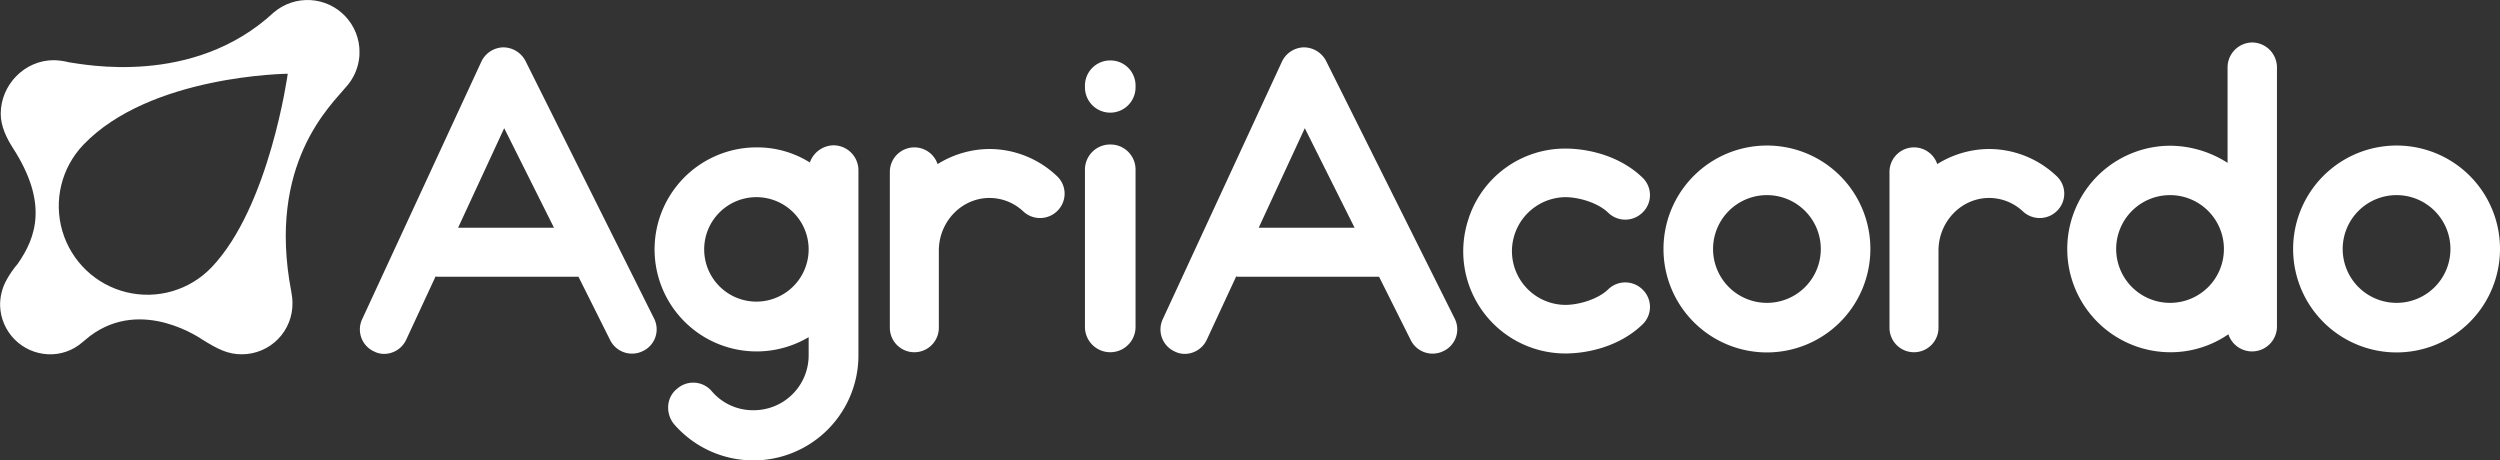 <svg xmlns="http://www.w3.org/2000/svg" xmlns:xlink="http://www.w3.org/1999/xlink" viewBox="0 0 1067.849 196.656"><rect x="0" y="0" width="1067.849" height="196.656" fill="#333333" stroke="none"/><defs><style>.e2ac3bdb-ff31-4a1e-8e3d-0984491aafa8{fill:none;}.e49da096-dfc7-4289-90b4-d7cddd3ca44b{clip-path:url(#bf7bb532-7a05-4ff8-b434-0442e43ce541);}.ad1553ed-47be-44c2-9bb2-fbea8ece0c62{fill:#fff;}.f011d61d-ccc2-4618-97d4-f72d016a60d9{fill:url(#a4429082-28e4-408d-8267-ccc107a3eca6);}.eaa948eb-b8cd-494d-9af3-f18ea67326cb{fill:url(#e875db56-8bb8-4d30-a678-80a91929ea6a);}.fe66541a-0622-49b4-9e5f-80381e53e76d{fill:url(#b6ffb82f-7751-4872-aff0-f45923f12cae);}.e133563f-e17d-4985-aeb2-28a02c6c86b0{fill:url(#fac9be5b-21ef-45a3-a6a1-4819f730ee42);}.e5320637-d62c-4b4f-91c1-441d34971ba0{fill:url(#ea58f558-dc4d-4fd8-8a7d-e5e190e085c7);}.b503b986-dff4-4374-a11f-3571090c76fd{fill:url(#ae91677e-484b-4b40-a7f9-6162773b6f53);}.eba76c92-1df3-4138-816b-ca0563e22eed{fill:url(#ae383c71-f5fe-41c1-8cf3-f233690281c1);}.f0065a2b-ad5a-463d-8331-657ea43a2ad5{fill:url(#f0136141-8c5e-48c0-8b82-af3c740f6bd7);}.b1630494-6502-4d9e-9cfc-674840d7a697{fill:url(#f4fd282c-de9b-45b5-bc9d-4370f6ce71aa);}.f310b059-6cc8-4b89-bbd9-920e982e272d{fill:url(#b19e2e85-741b-4128-987b-1387dea3bcfc);}.a3374117-5caf-4eab-86c5-115e2aba330e{fill:url(#a59294bf-0198-4280-9303-2842ea2a6f1d);}</style><clipPath id="bf7bb532-7a05-4ff8-b434-0442e43ce541" transform="translate(0.038)"><path class="e2ac3bdb-ff31-4a1e-8e3d-0984491aafa8" d="M153.534,22.224A22.216,22.216,0,0,0,116.986,5.242c-.022.022-.04.025-.06.043-34.533,32.03-81.65,22.075-87.488,21.331a27.955,27.955,0,0,0-6.555-.907C10.506,25.709.273,36.217.273,48.589c0,5.318,2.506,10.442,5.214,14.641,15.173,23.526,9.89,38.22,2.019,49.478a41.514,41.514,0,0,0-4.731,6.821A21.906,21.906,0,0,0,.008,130.698a21.449,21.449,0,0,0,20.355,20.616,20.775,20.775,0,0,0,14.718-5.056c2.194-1.837,2.969-2.468,3.263-2.689,22.495-16.938,48.037,1.506,48.478,1.761l.011 0c6.073,3.72,10.462,6.062,16.548,6.002a21.634,21.634,0,0,0,21.51-22.031c0-.655-.043-1.298-.092-1.931-.011-.341-.306-2.219-.406-2.737-10.559-54.787,17.181-79.882,23.235-87.331.444-.476.866-.974,1.271-1.488a.13.13,0,0,1,.043-.043l-.011-.011a22.148,22.148,0,0,0,4.604-13.535M90.337,114.18A37.877,37.877,0,1,1,35.546,61.867c28.483-29.851,87.326-30.366,87.326-30.366S115.097,88.251,90.337,114.18Z"/></clipPath><linearGradient id="a4429082-28e4-408d-8267-ccc107a3eca6" x1="153.674" y1="85.696" x2="280.43" y2="85.696" gradientUnits="userSpaceOnUse"><stop offset="0.145" stop-color="#fff"/><stop offset="0.86" stop-color="#fff"/></linearGradient><linearGradient id="e875db56-8bb8-4d30-a678-80a91929ea6a" x1="495.642" y1="85.696" x2="622.397" y2="85.696" xlink:href="#a4429082-28e4-408d-8267-ccc107a3eca6"/><linearGradient id="b6ffb82f-7751-4872-aff0-f45923f12cae" x1="279.473" y1="129.363" x2="366.631" y2="129.363" xlink:href="#a4429082-28e4-408d-8267-ccc107a3eca6"/><linearGradient id="fac9be5b-21ef-45a3-a6a1-4819f730ee42" x1="380.049" y1="106.704" x2="454.7" y2="106.704" xlink:href="#a4429082-28e4-408d-8267-ccc107a3eca6"/><linearGradient id="ea58f558-dc4d-4fd8-8a7d-e5e190e085c7" x1="807.039" y1="106.704" x2="881.69" y2="106.704" xlink:href="#a4429082-28e4-408d-8267-ccc107a3eca6"/><linearGradient id="ae91677e-484b-4b40-a7f9-6162773b6f53" x1="463.385" y1="106.09" x2="485" y2="106.09" xlink:href="#a4429082-28e4-408d-8267-ccc107a3eca6"/><linearGradient id="ae383c71-f5fe-41c1-8cf3-f233690281c1" x1="463.385" y1="36.972" x2="485" y2="36.972" xlink:href="#a4429082-28e4-408d-8267-ccc107a3eca6"/><linearGradient id="f0136141-8c5e-48c0-8b82-af3c740f6bd7" x1="882.765" y1="84.3" x2="972.542" y2="84.3" xlink:href="#a4429082-28e4-408d-8267-ccc107a3eca6"/><linearGradient id="f4fd282c-de9b-45b5-bc9d-4370f6ce71aa" x1="979.445" y1="106.353" x2="1067.811" y2="106.353" xlink:href="#a4429082-28e4-408d-8267-ccc107a3eca6"/><linearGradient id="b19e2e85-741b-4128-987b-1387dea3bcfc" x1="710.505" y1="106.353" x2="798.871" y2="106.353" xlink:href="#a4429082-28e4-408d-8267-ccc107a3eca6"/><linearGradient id="a59294bf-0198-4280-9303-2842ea2a6f1d" x1="624.971" y1="107.222" x2="704.732" y2="107.222" xlink:href="#a4429082-28e4-408d-8267-ccc107a3eca6"/></defs><title>Recurso 5</title><g id="e7edb361-860d-4af8-9108-befd33c75671" data-name="Capa 2"><g id="efdebae7-ba26-4050-b6e3-c53e0b5717bd" data-name="Capa 1"><g class="e49da096-dfc7-4289-90b4-d7cddd3ca44b"><rect class="ad1553ed-47be-44c2-9bb2-fbea8ece0c62" width="153.537" height="151.714"/></g><path class="f011d61d-ccc2-4618-97d4-f72d016a60d9" d="M224.392,25.985a10.747,10.747,0,0,0-9.425-5.754h-.166a10.606,10.606,0,0,0-9.237,6.103l-50.906,110.002a10.319,10.319,0,0,0,5.056,13.773,9.497,9.497,0,0,0,4.359,1.052,10.452,10.452,0,0,0,9.415-6.103l12.549-27.025a2.557,2.557,0,0,0,1.224.177h59.789l13.596,27.192a10.421,10.421,0,0,0,13.955,4.53,10.24,10.24,0,0,0,4.708-13.945ZM195.628,97.282,215.326,54.755l21.271,42.527Z" transform="translate(0.038)"/><path class="eaa948eb-b8cd-494d-9af3-f18ea67326cb" d="M566.359,25.985a10.747,10.747,0,0,0-9.425-5.754h-.166A10.606,10.606,0,0,0,547.53,26.334l-50.905,110.002a10.319,10.319,0,0,0,5.056,13.773,9.494,9.494,0,0,0,4.358,1.052,10.452,10.452,0,0,0,9.415-6.103l12.549-27.025a2.555,2.555,0,0,0,1.223.177h59.789l13.596,27.192a10.421,10.421,0,0,0,13.955,4.53,10.24,10.24,0,0,0,4.707-13.945ZM537.595,97.282,557.293,54.755l21.271,42.527Z" transform="translate(0.038)"/><path class="fe66541a-0622-49b4-9e5f-80381e53e76d" d="M356.003,62.071a10.935,10.935,0,0,0-10.118,7.327,42.373,42.373,0,0,0-22.656-6.446,43.579,43.579,0,1,0,22.141,81.06v7.659a23.442,23.442,0,0,1-23.536,23.547,23.049,23.049,0,0,1-17.777-8.03,10.394,10.394,0,0,0-14.991-1.036c-4.541,3.655-4.884,10.451-1.229,14.986a44.861,44.861,0,0,0,78.795-29.468V72.698A10.676,10.676,0,0,0,356.003,62.071Zm-32.774,66.766a22.313,22.313,0,1,1,22.141-22.307A22.353,22.353,0,0,1,323.229,128.837Z" transform="translate(0.038)"/><path class="e133563f-e17d-4985-aeb2-28a02c6c86b0" d="M422.592,63.644a42.172,42.172,0,0,0-22.141,6.446,10.475,10.475,0,0,0-20.402,3.145v66.756a10.464,10.464,0,1,0,20.928,0V107.045c0-12.372,9.758-22.49,21.615-22.49a21.054,21.054,0,0,1,14.465,5.759,10.48,10.48,0,0,0,14.825-.526,10.259,10.259,0,0,0-.526-14.637A41.975,41.975,0,0,0,422.592,63.644Z" transform="translate(0.038)"/><path class="e5320637-d62c-4b4f-91c1-441d34971ba0" d="M849.582,63.644a42.171,42.171,0,0,0-22.141,6.446,10.475,10.475,0,0,0-20.402,3.145v66.756a10.464,10.464,0,1,0,20.928,0V107.045c0-12.372,9.758-22.49,21.615-22.49a21.055,21.055,0,0,1,14.465,5.759,10.48,10.48,0,0,0,14.825-.526,10.26,10.26,0,0,0-.526-14.637A41.977,41.977,0,0,0,849.582,63.644Z" transform="translate(0.038)"/><path class="b503b986-dff4-4374-a11f-3571090c76fd" d="M474.357,61.722a10.748,10.748,0,0,0-10.971,10.633v67.292a10.807,10.807,0,1,0,21.615,0V72.355A10.68,10.68,0,0,0,474.357,61.722Z" transform="translate(0.038)"/><path class="eba76c92-1df3-4138-816b-ca0563e22eed" d="M474.357,25.819a10.775,10.775,0,0,0-10.971,10.799v.87a10.809,10.809,0,0,0,21.615,0v-.87A10.71,10.71,0,0,0,474.357,25.819Z" transform="translate(0.038)"/><path class="f0065a2b-ad5a-463d-8331-657ea43a2ad5" d="M961.914,18.143a10.645,10.645,0,0,0-10.467,10.633V69.564a45.794,45.794,0,0,0-24.583-7.316,44.105,44.105,0,0,0,0,88.209,43.48,43.48,0,0,0,24.932-7.676,10.638,10.638,0,0,0,20.745-3.135V28.776A10.677,10.677,0,0,0,961.914,18.143Zm-35.05,111.22a23.01,23.01,0,1,1,23.021-23.01A22.978,22.978,0,0,1,926.864,129.363Z" transform="translate(0.038)"/><path class="b1630494-6502-4d9e-9cfc-674840d7a697" d="M1023.608,62.169a44.183,44.183,0,1,0,44.204,44.184A44.122,44.122,0,0,0,1023.608,62.169Zm.01,67.194a23.01,23.01,0,1,1,23.021-23.01A22.978,22.978,0,0,1,1023.617,129.363Z" transform="translate(0.038)"/><path class="f310b059-6cc8-4b89-bbd9-920e982e272d" d="M754.668,62.169a44.183,44.183,0,1,0,44.204,44.184A44.122,44.122,0,0,0,754.668,62.169Zm.01,67.194a23.01,23.01,0,1,1,23.021-23.01A22.978,22.978,0,0,1,754.677,129.363Z" transform="translate(0.038)"/><path class="a3374117-5caf-4eab-86c5-115e2aba330e" d="M647.227,99.26a23.106,23.106,0,0,1,21.334-15.047c5.577,0,13.778,2.265,18.303,6.623a10.472,10.472,0,0,0,14.814-.177,10.318,10.318,0,0,0-.166-14.815c-9.592-9.243-23.011-12.378-32.951-12.378a43.358,43.358,0,0,0-40.778,28.369c-.036.097-.081.19-.116.288-.174.479-.313.975-.47,1.463a43.637,43.637,0,0,0,41.364,57.394c9.94,0,23.36-3.135,32.951-12.378a10.316,10.316,0,0,0,.166-14.813A10.471,10.471,0,0,0,686.864,123.609c-4.525,4.358-12.727,6.624-18.303,6.624a22.987,22.987,0,0,1-22.789-22.903,23.083,23.083,0,0,1,1.378-7.87C647.174,99.393,647.202,99.327,647.227,99.26Z" transform="translate(0.038)"/></g></g></svg>